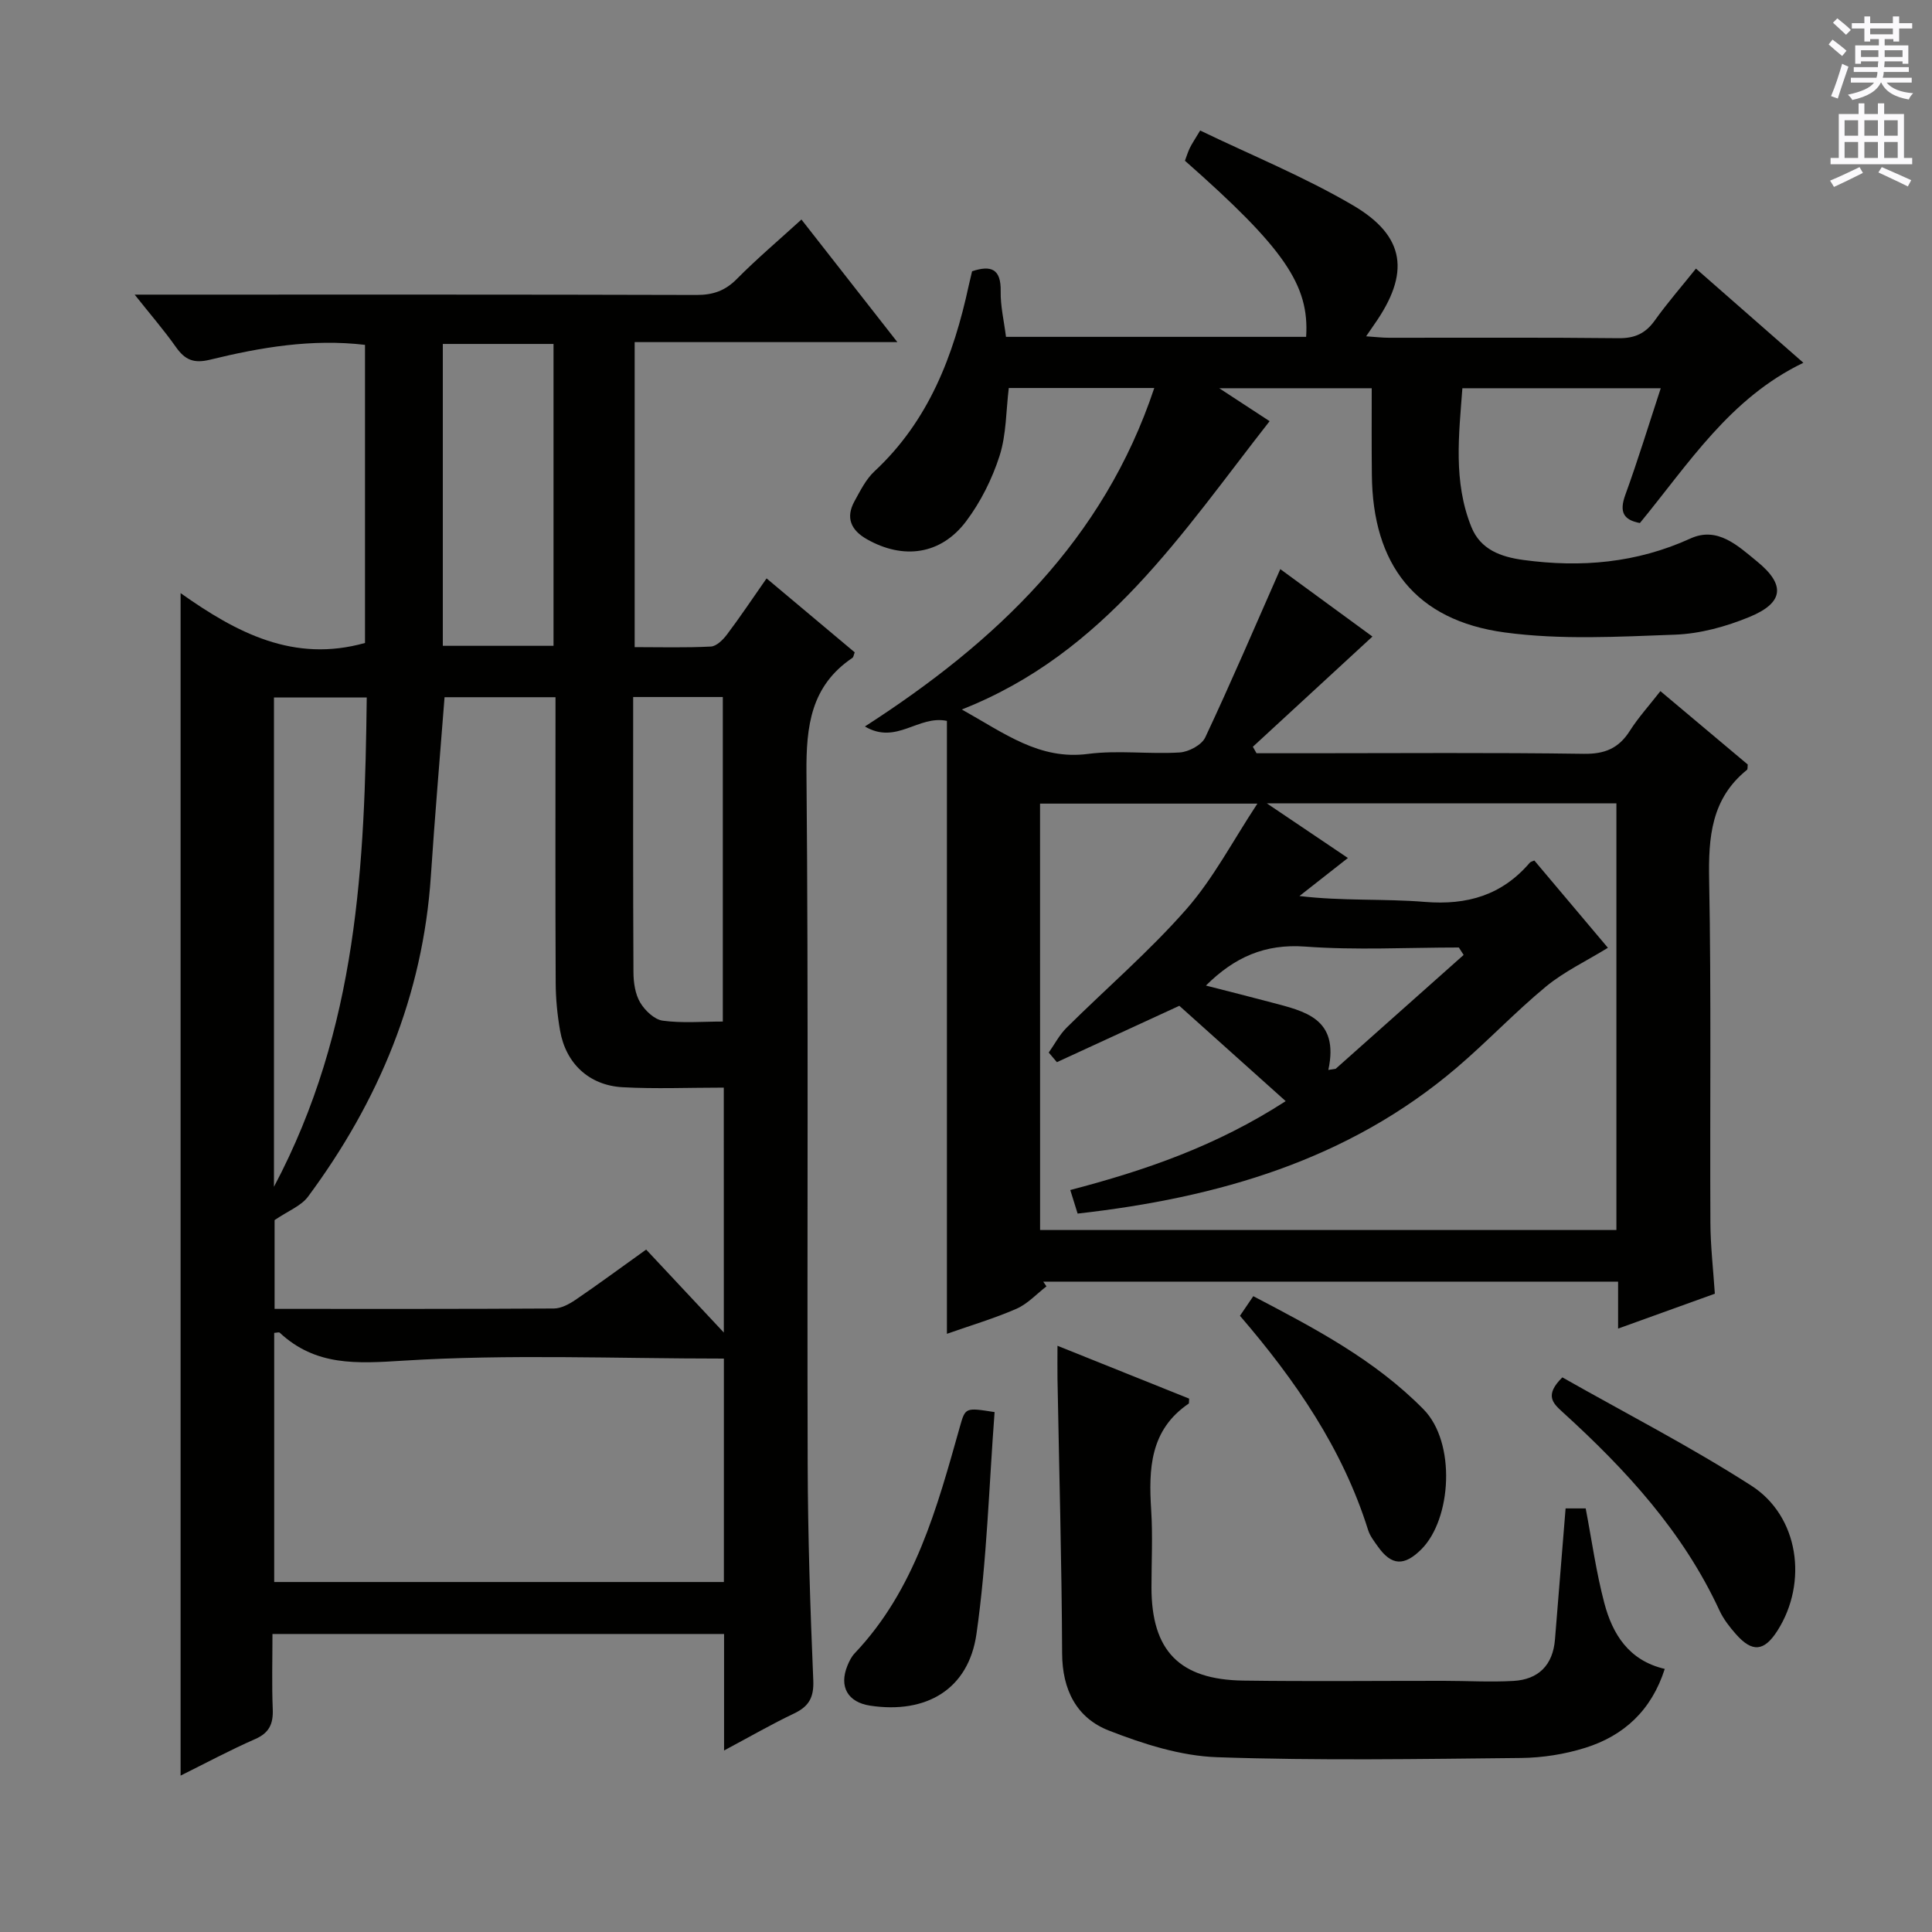 <svg enable-background="new 0 0 400 400" viewBox="0 0 400 400" xmlns="http://www.w3.org/2000/svg"><rect x="0" y="0" width="400" height="400" fill="#808080" stroke="none"/><g fill="#010100"><path d="m199.13 146.89c8.87 4.94 16.06 10.51 26.13 9.2 6.23-.81 12.66.09 18.97-.3 1.87-.11 4.56-1.54 5.3-3.11 5.34-11.35 10.27-22.9 15.54-34.85 6.06 4.44 12.81 9.37 19.08 13.96-8.36 7.7-16.56 15.26-24.76 22.82.25.45.51.89.76 1.34h10.8c19 0 37.99-.16 56.98.12 4.34.06 7.2-1.14 9.49-4.73 1.76-2.77 4-5.24 6.35-8.25 6.25 5.25 12.2 10.25 18.08 15.19-.06.5.02.96-.16 1.11-7.4 5.97-8 13.95-7.83 22.79.45 23.65.14 47.32.26 70.98.02 4.79.58 9.58.92 14.69-6.61 2.38-13.11 4.72-20.03 7.22 0-3.49 0-6.45 0-9.72-39.86 0-79.44 0-119.02 0 .22.33.45.65.67.98-2.06 1.58-3.91 3.63-6.22 4.64-4.53 1.98-9.3 3.39-14.39 5.18 0-42.59 0-84.75 0-126.9-5.97-1.24-10.43 5.02-16.98 1.16 27.24-17.56 49.43-38.63 59.91-70.08-10.3 0-20.19 0-30.12 0-.58 4.69-.49 9.61-1.91 14.05-1.54 4.79-3.92 9.56-6.95 13.58-5.23 6.92-12.99 7.94-20.5 3.69-3.29-1.86-4.48-4.43-2.59-7.87 1.2-2.17 2.36-4.54 4.13-6.19 11.25-10.46 16.39-23.95 19.53-38.49.21-.96.45-1.92.69-2.94 3.92-1.29 6-.52 5.92 4.13-.06 3.08.69 6.18 1.1 9.45h62.14c.7-10.74-4.57-18.38-25.09-36.46.3-.81.58-1.73.99-2.6.42-.88.98-1.68 2.16-3.66 10.63 5.13 21.57 9.58 31.64 15.49 10.94 6.42 11.83 14.1 4.43 24.63-.45.64-.89 1.3-1.71 2.49 1.95.13 3.35.3 4.75.3 15.83.02 31.66-.09 47.49.09 3.36.04 5.58-.96 7.51-3.65 2.59-3.63 5.53-7 8.54-10.76 7.55 6.61 14.76 12.93 22.24 19.5-15.22 7.31-23.7 20.84-33.85 33.18-3.42-.65-4.3-2.3-3.01-5.85 2.6-7.14 4.82-14.42 7.33-22.06-13.64 0-26.99 0-41.07 0-.71 9.61-1.93 19.32 1.86 28.72 1.88 4.67 6.06 6.2 10.8 6.84 11.94 1.61 23.41.63 34.56-4.45 5.61-2.56 9.83 1.52 13.8 4.76 5.91 4.82 5.56 8.55-1.6 11.49-4.83 1.99-10.2 3.47-15.38 3.66-11.75.43-23.7 1.11-35.28-.46-18.46-2.5-27.36-14.02-27.5-32.7-.07-5.84-.03-11.66-.03-17.86-10.37 0-20.53 0-31.57 0 3.9 2.55 7.16 4.68 10.43 6.82-18.08 23.06-34.07 48.04-63.73 59.69zm16.21 107.77h119.32c0-29.63 0-59 0-88.33-24.01 0-47.68 0-72.37 0 6.03 4.07 11.21 7.56 16.78 11.31-3.59 2.82-6.81 5.35-10.03 7.87 8.82 1.07 17.45.52 25.98 1.22 8.77.71 15.95-1.4 21.7-8.11.19-.22.56-.28.95-.46 5.11 6.06 10.23 12.13 15.23 18.07-4.5 2.77-9.06 4.92-12.83 8.03-6.4 5.29-12.13 11.38-18.45 16.77-22.5 19.19-49.46 26.95-78.51 30.23-.5-1.61-.97-3.13-1.52-4.88 15.46-4.05 30.15-9.06 44.6-18.4-7.86-7.04-15.19-13.62-22.02-19.74-9.01 4.15-17.18 7.91-25.35 11.67-.56-.66-1.13-1.33-1.69-1.99 1.22-1.73 2.22-3.68 3.7-5.15 8.26-8.19 17.14-15.81 24.79-24.53 5.57-6.34 9.56-14.05 14.71-21.86-16.11 0-30.49 0-45 0 .01 29.53.01 58.64.01 88.28zm87.69-56.95c-.33-.51-.66-1.03-.99-1.54-10.61 0-21.27.59-31.82-.19-8.34-.61-14.64 2.2-20.55 8.07 4.65 1.19 9.11 2.31 13.55 3.49 6.83 1.82 14.12 3.24 11.8 13.98.51-.08 1.01-.16 1.52-.24 8.83-7.85 17.66-15.71 26.49-23.57z"/><path d="m149.91 362.42c0-8.58 0-16.2 0-24.12-31.17 0-62.05 0-93.5 0 0 5.31-.15 10.44.06 15.56.12 3.02-.7 4.91-3.65 6.2-5.14 2.25-10.11 4.92-15.43 7.56 0-81.62 0-162.7 0-244.82 11.62 8.23 23.43 14.46 38.18 10.32 0-20.09 0-40.79 0-61.72-11-1.3-21.62.51-32.08 3.07-3.43.84-5.21.01-7.07-2.62-2.45-3.47-5.24-6.69-8.54-10.85h6.35c36.66 0 73.31-.04 109.97.07 3.42.01 5.95-.87 8.37-3.33 4.09-4.13 8.54-7.9 13.36-12.29 6.51 8.32 12.9 16.48 19.86 25.38-18.58 0-36.29 0-54.39 0v63.15c5.24 0 10.52.15 15.78-.12 1.16-.06 2.51-1.4 3.33-2.49 2.7-3.58 5.19-7.31 8.2-11.62 6.25 5.25 12.29 10.31 18.25 15.31-.23.58-.25.99-.47 1.14-8.59 5.79-9.6 14.08-9.52 23.81.43 47.65.11 95.31.25 142.96.04 14.97.53 29.95 1.16 44.91.15 3.58-.91 5.42-4 6.89-4.61 2.19-9.05 4.76-14.47 7.65zm-.06-137.24c-7.34 0-14.15.29-20.93-.08-6.96-.38-11.77-4.92-12.96-11.71-.57-3.26-.9-6.6-.91-9.9-.09-17.98-.04-35.96-.04-53.94 0-1.75 0-3.49 0-5.2-8.2 0-15.62 0-22.97 0-.97 12.52-2.02 24.73-2.83 36.97-1.64 24.79-10.8 46.68-25.44 66.44-1.43 1.92-4.1 2.93-6.92 4.85v18.38c19.57 0 38.71.04 57.84-.08 1.49-.01 3.14-.9 4.44-1.78 4.5-3.05 8.87-6.29 14.65-10.42 5.34 5.71 10.58 11.3 16.08 17.18-.01-16.89-.01-33.33-.01-50.71zm.02 56.1c-22.44 0-44.45-.94-66.33.43-9.73.61-18.17 1.15-25.63-5.79-.16-.15-.6.01-1.14.04v51.58h93.1c0-15.54 0-30.68 0-46.26zm-58.19-210.07v62.5h22.92c0-21 0-41.71 0-62.5-7.72 0-15.03 0-22.92 0zm-34.96 174.5c17.4-32.82 18.8-66.94 19.21-101.3-6.9 0-12.97 0-19.21 0zm74.37-101.4c0 19.4-.04 38.21.06 57.02.01 2.11.36 4.48 1.39 6.23.98 1.65 2.94 3.53 4.68 3.76 4.04.55 8.22.18 12.43.18 0-22.7 0-44.9 0-67.19-6.26 0-12.19 0-18.56 0z"/><path d="m218.94 278.63c9.68 3.89 18.55 7.45 27.26 10.94-.06.73-.01.97-.09 1.03-8.03 5.45-8.31 13.52-7.77 22.05.34 5.31.06 10.66.06 15.99 0 13.12 5.77 19.13 19.05 19.31 13.83.19 27.66.04 41.49.05 4.8 0 9.6.29 14.38.02 5.21-.29 8.19-3.28 8.62-8.58.73-8.92 1.45-17.85 2.2-27.14h4.16c1.27 6.63 2.17 13.21 3.85 19.57 1.7 6.47 5.08 11.93 12.52 13.66-2.74 8.57-8.45 13.84-16.5 16.35-4.22 1.32-8.8 2.04-13.22 2.09-20.99.21-42.01.57-62.98-.16-7.55-.26-15.27-2.74-22.4-5.52-6.66-2.6-9.64-8.42-9.67-15.98-.08-18.97-.62-37.94-.96-56.92-.03-1.98 0-3.97 0-6.76z"/><path d="m323.47 285.17c13.03 7.39 26.46 14.29 39.11 22.41 9.89 6.34 11.76 20.07 5.43 30.02-2.75 4.32-5.21 4.58-8.59.75-1.31-1.48-2.58-3.11-3.41-4.89-7.54-16.33-19.41-29.22-32.51-41.12-1.98-1.81-3.79-3.47-.03-7.17z"/><path d="m256.72 272.42c.9-1.33 1.72-2.53 2.76-4.06 12.7 6.65 25.12 13.14 35.24 23.42 6.78 6.88 5.83 22.74-.46 29-3.51 3.49-6.15 3.42-8.98-.58-.77-1.08-1.64-2.19-2.03-3.43-5.28-16.84-15.05-31-26.53-44.35z"/><path d="m205.92 292.36c-1.16 15.24-1.58 30.7-3.75 45.91-1.64 11.54-10.45 16.61-22 14.87-4.64-.7-6.5-3.92-4.72-8.28.37-.91.83-1.86 1.5-2.56 12.53-13.21 17.04-30.12 21.79-46.93 1.12-3.97 1.13-3.97 7.18-3.01z"/></g><path d="m378.6 9.2.8-1c.9.7 1.9 1.4 2.9 2.3l-.9 1.1c-1.1-.9-2-1.7-2.8-2.4zm.5 10.7c.9-2.1 1.6-4.3 2.3-6.7.4.2.8.4 1.3.6-.7 2.1-1.5 4.3-2.2 6.6zm.4-15.2.9-.9c1 .8 2 1.6 2.8 2.4l-1 1c-1-.9-1.9-1.8-2.7-2.5zm12.5-1.3h1.2v1.4h2.7v1.1h-2.7v2.7h-1.2v-.5h-1.8v1.3h4.9v3.8h-1.2v-.5h-3.7c0 .4-.1.9-.1 1.2h5.1v1h-5.2c0 .5-.1.9-.2 1.2h6v1h-5.2c1.1 1.3 2.9 2 5.5 2.2-.4.4-.7.8-.9 1.3-2.9-.5-4.8-1.6-5.7-3.5h-.1c-.8 1.7-2.7 2.9-5.9 3.6-.2-.4-.6-.8-.9-1.1 2.8-.6 4.6-1.4 5.4-2.5h-4.8v-1h5.3c.1-.3.2-.7.2-1.2h-4.9v-1h5c0-.4 0-.8.1-1.2h-3.6v.5h-1.2v-3.8h4.9v-1.3h-1.8v.5h-1.2v-2.7h-2.6v-1.1h2.6v-1.4h1.2v1.4h4.7v-1.4zm-6.7 8.4h3.6c0-.4 0-.9 0-1.4h-3.6zm1.9-4.7h4.7v-1.2h-4.7zm6.7 3.3h-3.7v1.4h3.7z" fill="#fbfafc"/><path d="m384.7 21.4h1.3v2.2h2.8v-2.2h1.3v2.2h4.1v9.1h1.7v1.3h-16.9v-1.3h1.7v-9.1h4.1v-2.2zm.3 13.2.7 1.2c-1.8.9-3.8 1.9-6 2.9-.2-.4-.5-.8-.8-1.3 2.4-1 4.4-2 6.1-2.8zm-3.1-6.5h2.8v-3.2h-2.8zm0 4.6h2.8v-3.3h-2.8zm4.1-4.6h2.8v-3.2h-2.8zm0 4.6h2.8v-3.3h-2.8zm3.6 1.9c2.1.9 4.1 1.8 6.1 2.7l-.7 1.3c-2.2-1.1-4.2-2-6.1-2.9zm3.3-9.7h-2.8v3.2h2.8zm-2.8 7.8h2.8v-3.3h-2.8z" fill="#fbfafc"/></svg>